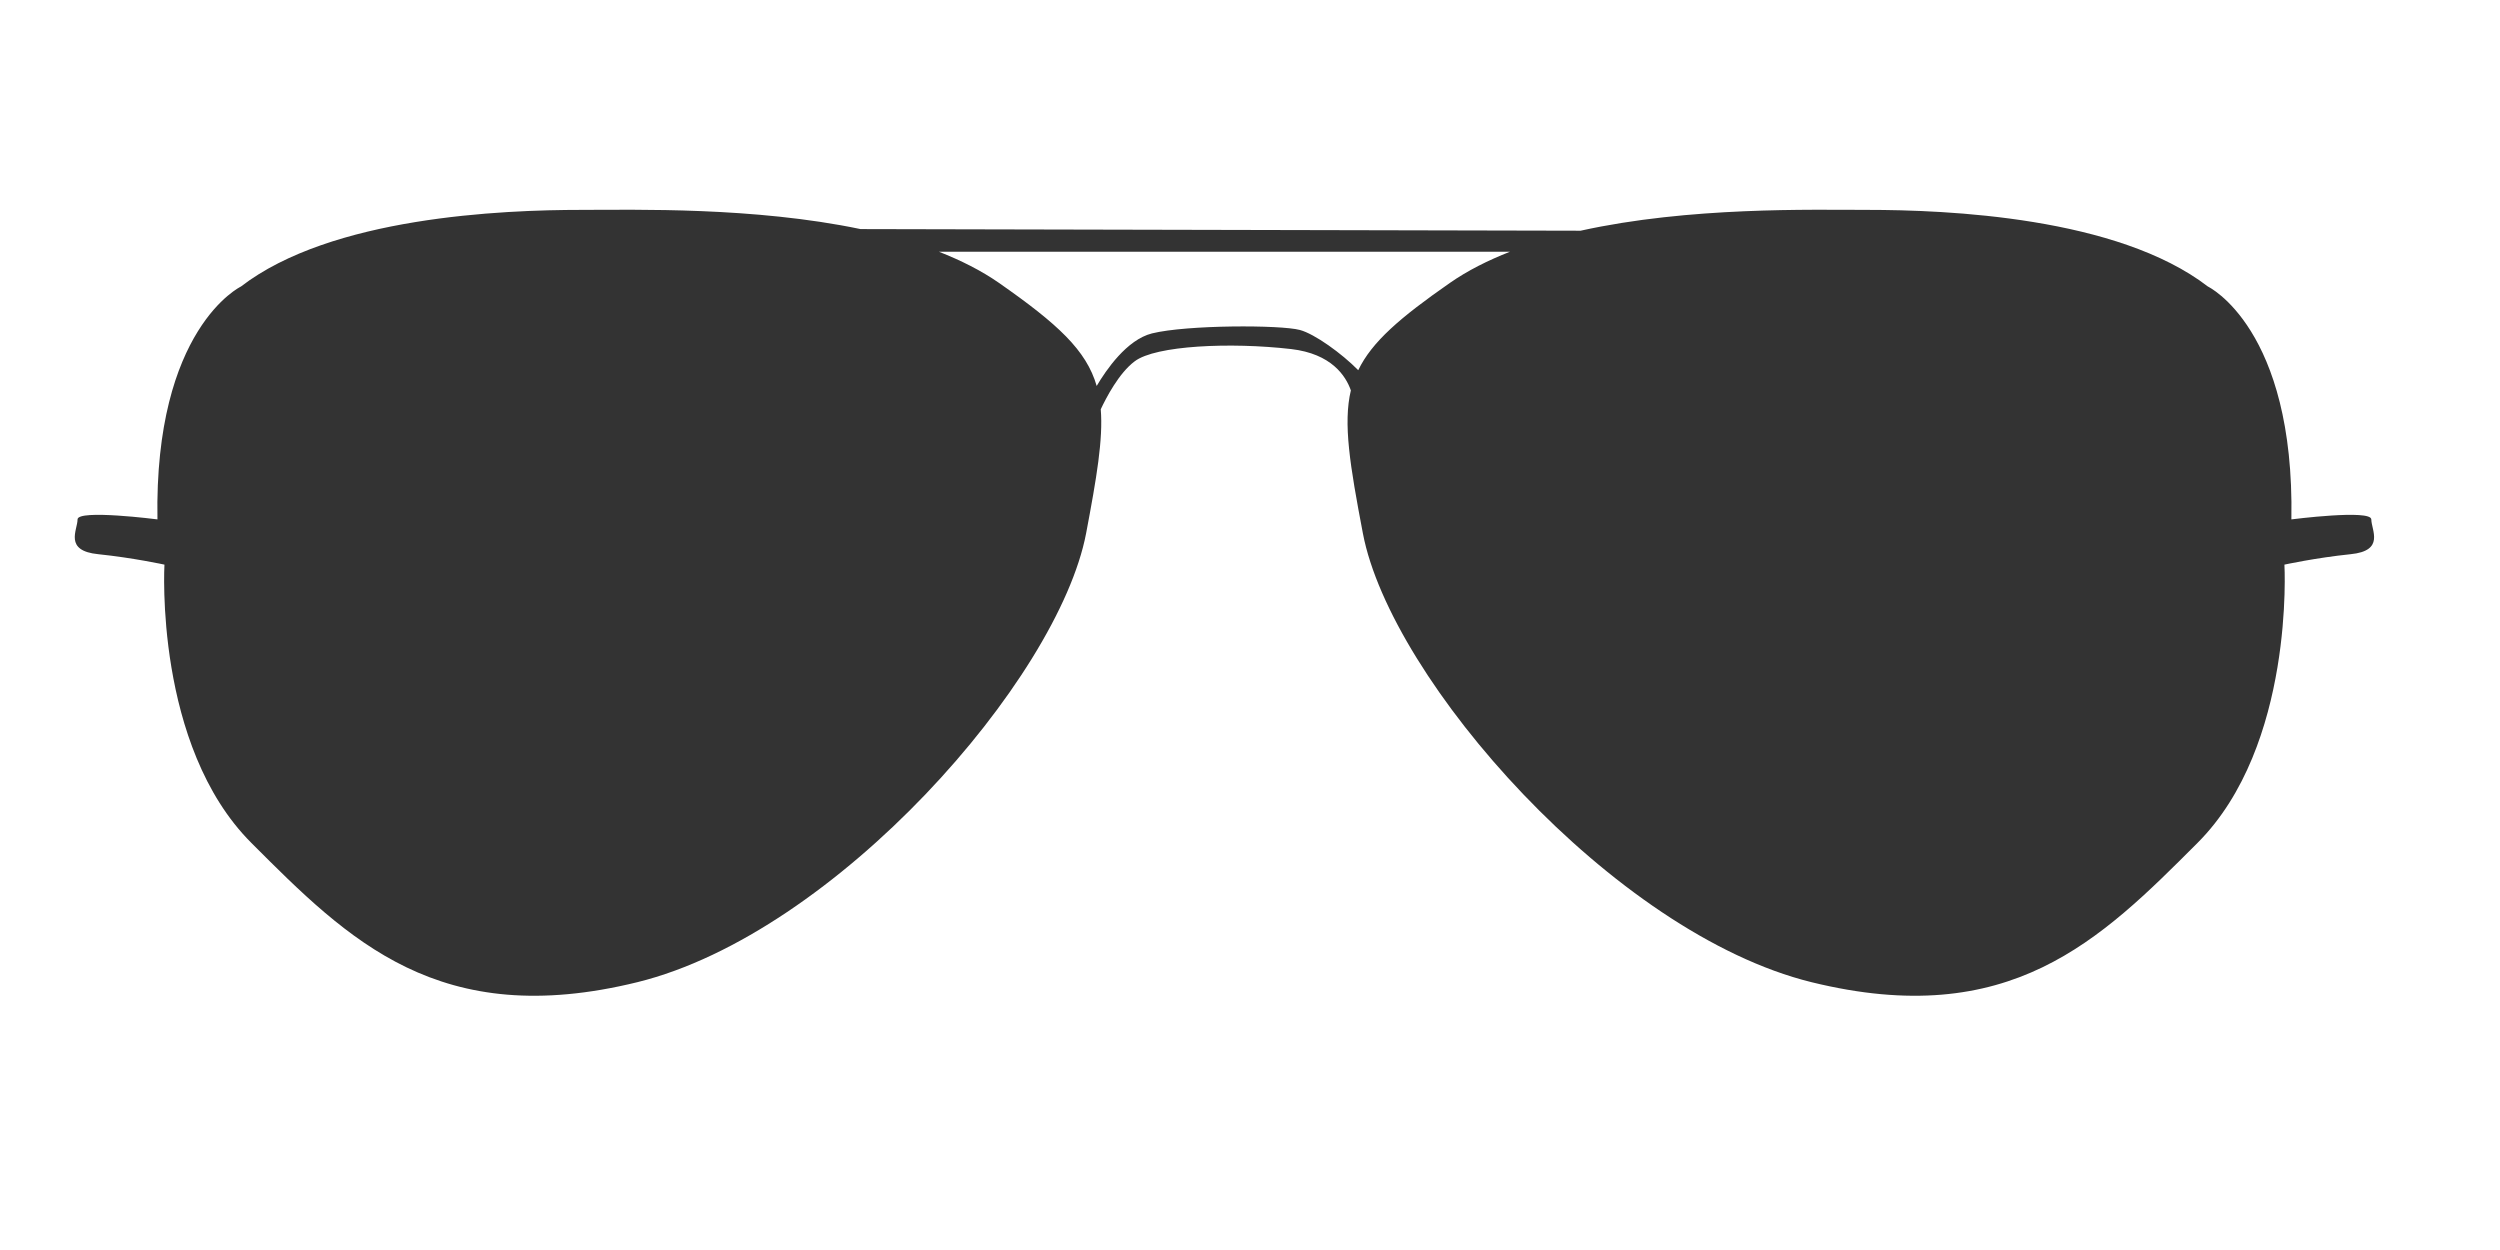 <?xml version="1.0" encoding="UTF-8" standalone="no"?>
<svg
   xmlns:dc="http://purl.org/dc/elements/1.1/"
   xmlns:cc="http://creativecommons.org/ns#"
   xmlns:rdf="http://www.w3.org/1999/02/22-rdf-syntax-ns#"
   xmlns:svg="http://www.w3.org/2000/svg"
   xmlns="http://www.w3.org/2000/svg"
   xmlns:sodipodi="http://sodipodi.sourceforge.net/DTD/sodipodi-0.dtd"
   xmlns:inkscape="http://www.inkscape.org/namespaces/inkscape"
   version="1.1"
   id="svg2"
   xml:space="preserve"
   width="8"
   height="4"
   viewBox="0 0 8 4"
   sodipodi:docname="accessories.eps"><defs
     id="defs6" /><sodipodi:namedview
     pagecolor="#ffffff"
     bordercolor="#666666"
     borderopacity="1"
     objecttolerance="10"
     gridtolerance="10"
     guidetolerance="10"
     inkscape:pageopacity="0"
     inkscape:pageshadow="2"
     inkscape:window-width="640"
     inkscape:window-height="480"
     id="namedview4" /><g
     id="g10"
     inkscape:groupmode="layer"
     inkscape:label="ink_ext_XXXXXX"
     transform="matrix(1.333,0,0,-1.333,0,4)"><g
       id="g12"
       transform="scale(0.1)"><path
         d="m 32.605,21.121 c -0.395,0.402 -1.047,0.871 -1.399,0.965 -0.461,0.125 -2.715,0.125 -3.551,-0.082 -0.606,-0.152 -1.102,-0.879 -1.328,-1.262 -0.246,0.856 -0.934,1.488 -2.344,2.473 -0.426,0.297 -0.918,0.543 -1.445,0.75 H 36.25 c -0.527,-0.207 -1.02,-0.453 -1.445,-0.75 -1.195,-0.832 -1.871,-1.414 -2.199,-2.094 z m 24.32,-3.582 c 0,0.246 -1.918,0 -1.918,0 0.082,4.59 -2.004,5.59 -2.004,5.59 -2.172,1.672 -6.262,1.84 -8.18,1.84 -1.324,0 -4.269,0.078 -6.879,-0.5 l -17.285,0.039 c -2.562,0.535 -5.402,0.461 -6.695,0.461 -1.918,0 -6.008,-0.168 -8.18,-1.84 0,0 -2.086,-1 -2.004,-5.59 0,0 -1.918,0.246 -1.918,0 0,-0.254 -0.336,-0.754 0.5,-0.836 0.832,-0.086 1.586,-0.25 1.586,-0.25 0,0 -0.25,-4.344 2.086,-6.68 2.336,-2.34 4.508,-4.512 9.266,-3.344 4.758,1.172 10.101,7.266 10.773,10.773 0.254,1.344 0.41,2.258 0.352,2.981 0.129,0.273 0.434,0.867 0.816,1.152 0.5,0.379 2.293,0.461 3.754,0.293 0.969,-0.113 1.312,-0.644 1.434,-0.992 -0.188,-0.793 -0.023,-1.797 0.289,-3.434 0.668,-3.508 6.012,-9.602 10.77,-10.773 4.758,-1.168 6.93,1.004 9.266,3.344 2.336,2.336 2.086,6.68 2.086,6.68 0,0 0.754,0.164 1.586,0.25 0.836,0.082 0.5,0.582 0.5,0.836"
         style="fill:#333333;fill-opacity:1;fill-rule:nonzero;stroke:none"
         id="path14" /></g></g></svg>
